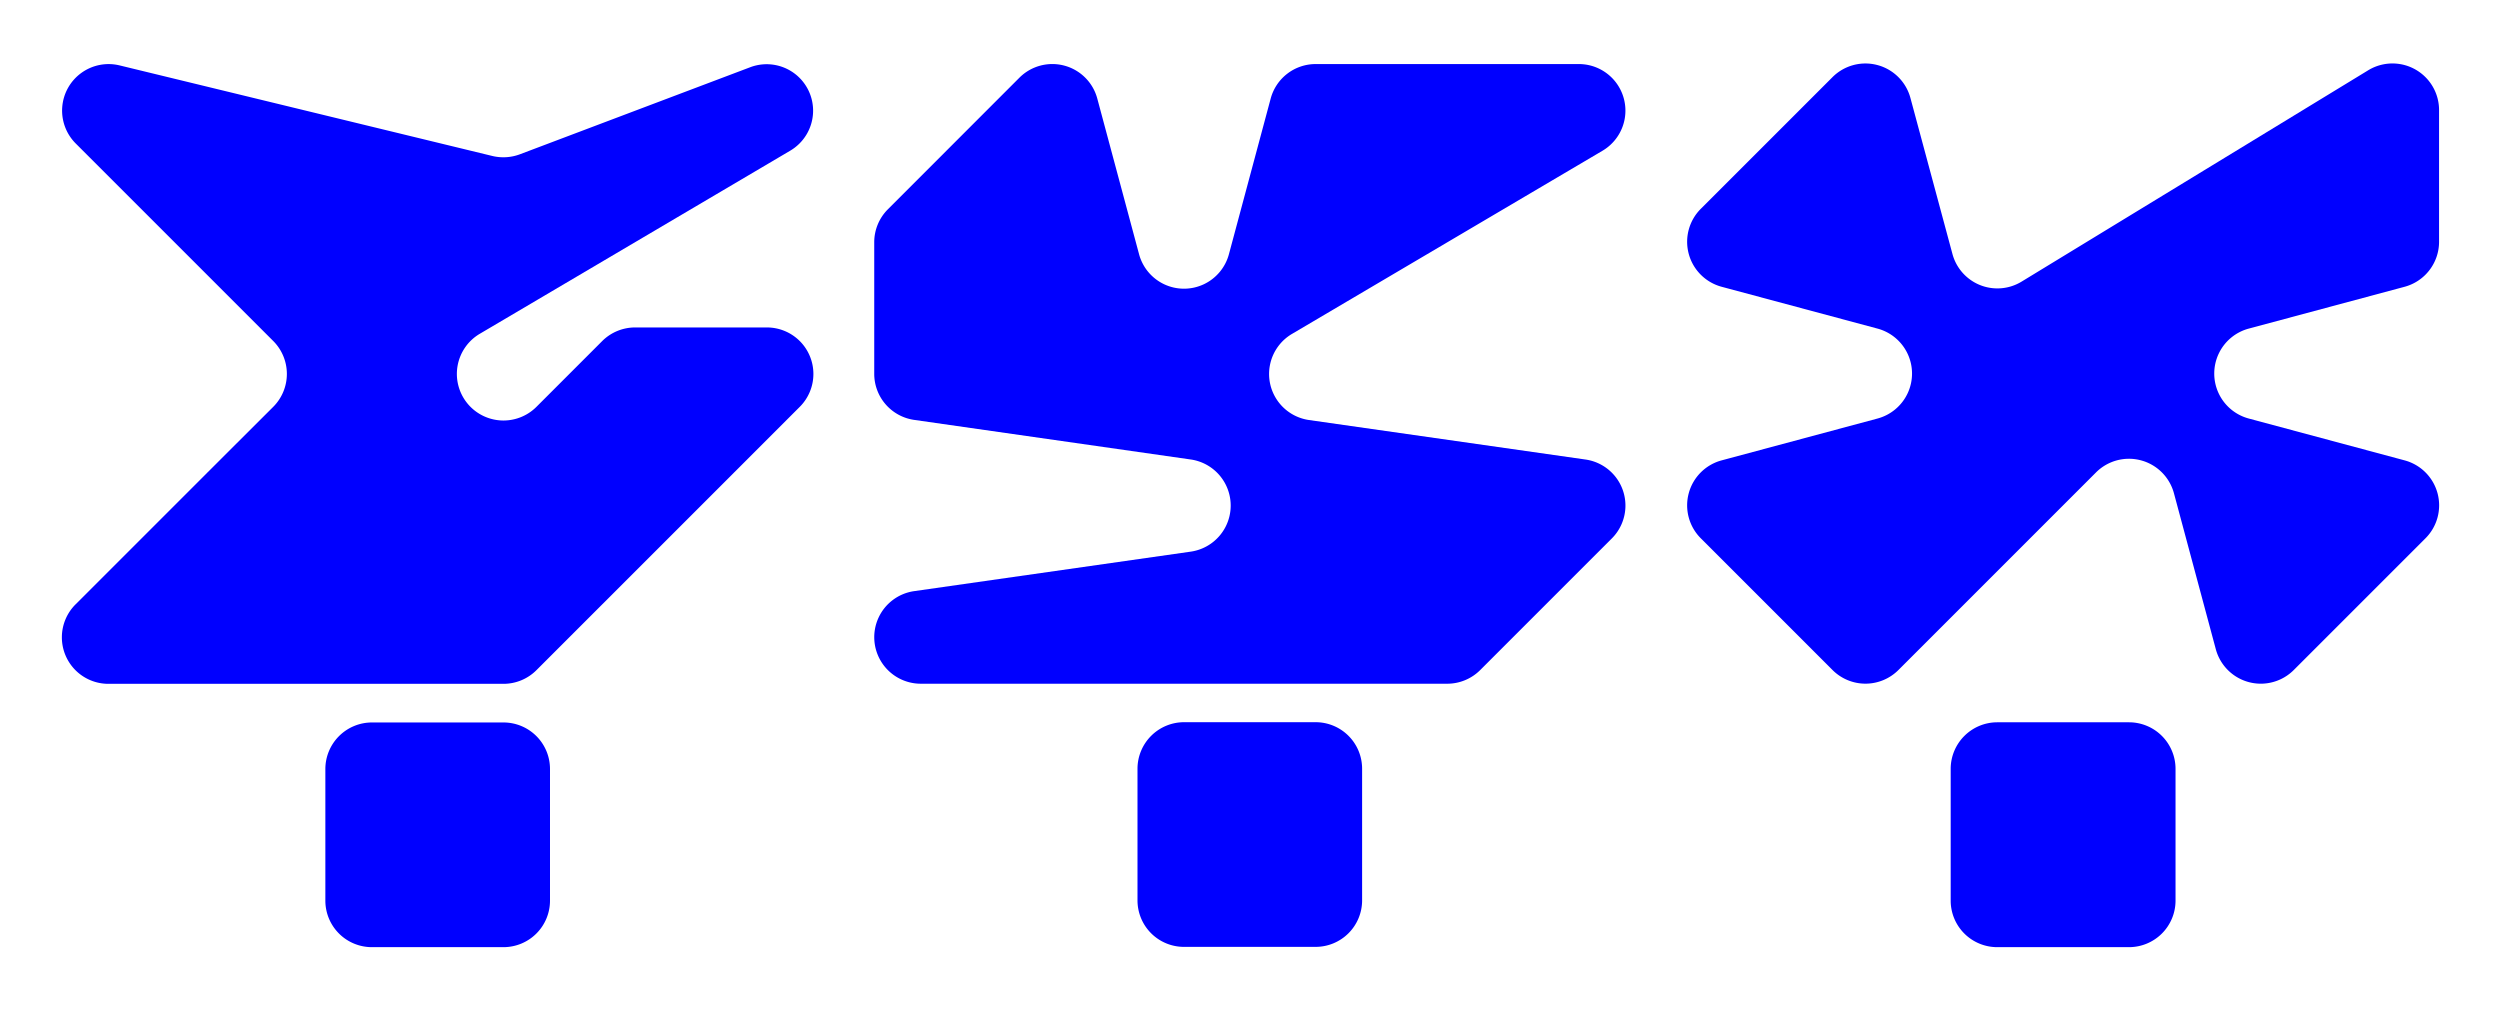 <svg id="Livello_1" data-name="Livello 1" xmlns="http://www.w3.org/2000/svg" viewBox="0 0 1600 646"><defs><style>.cls-1{fill:blue;fill-rule:evenodd;}</style></defs><path class="cls-1" d="M238,462.38h84.27A29.77,29.77,0,0,1,352,492.15v84.26a29.77,29.77,0,0,1-29.77,29.77H238a29.77,29.77,0,0,1-29.77-29.77V492.15A29.83,29.83,0,0,1,238,462.38Z"/><path class="cls-1" d="M132.62,302.54,48.35,386.81a29.76,29.76,0,0,0,21.06,50.84H322.22a29.82,29.82,0,0,0,21.07-8.71l84.26-84.26h0l84.27-84.27a29.76,29.76,0,0,0-21.06-50.84H406.49a29.85,29.85,0,0,0-21.07,8.7l-42.13,42.14a29.82,29.82,0,1,1-36.18-46.81L505.87,96.36A29.72,29.72,0,0,0,480.22,43L332.75,98.74a30.2,30.2,0,0,1-17.58,1.1l-238.7-58a29.77,29.77,0,0,0-28,50l126.4,126.4a29.81,29.81,0,0,1,0,42.14Z"/><path class="cls-1" d="M568.2,134,652.45,49.7a29.78,29.78,0,0,1,49.81,13.37L729,162.7a29.77,29.77,0,0,0,57.51,0l26.73-99.63A29.79,29.79,0,0,1,842,41h168.48a29.8,29.8,0,0,1,15.11,55.48L826.88,213.7a29.77,29.77,0,0,0,10.89,55.12l176.91,25.27a29.76,29.76,0,0,1,16.85,50.55l-42.12,42.12-42.12,42.12a29.84,29.84,0,0,1-21.06,8.7h-337a29.78,29.78,0,0,1-4.21-59.25L762,353.06a29.79,29.79,0,0,0,0-59L585.05,268.73a29.78,29.78,0,0,1-25.54-29.48V155A29.8,29.8,0,0,1,568.2,134Z"/><path class="cls-1" d="M757.75,462.21H842A29.76,29.76,0,0,1,871.75,492v84.24A29.76,29.76,0,0,1,842,606H757.75A29.75,29.75,0,0,1,728,576.21V492A29.82,29.82,0,0,1,757.75,462.21Z"/><path class="cls-1" d="M1088.49,344.49l84.33,84.33a29.82,29.82,0,0,0,42.16,0l126.49-126.49a29.81,29.81,0,0,1,49.86,13.38l26.77,99.72A29.82,29.82,0,0,0,1468,428.82l84.33-84.33a29.81,29.81,0,0,0-13.39-49.86l-99.72-26.77a29.79,29.79,0,0,1,0-57.56l99.72-26.76A29.82,29.82,0,0,0,1561,154.75V70.43A29.82,29.82,0,0,0,1515.62,45L1293.81,180.24a29.78,29.78,0,0,1-44.27-17.79l-26.86-99.72a29.81,29.81,0,0,0-49.86-13.38l-84.33,84.32a29.82,29.82,0,0,0,13.38,49.87l99.73,26.76a29.79,29.79,0,0,1,0,57.56l-99.73,26.77a29.81,29.81,0,0,0-13.38,49.86Z"/><path class="cls-1" d="M1278.23,462.27h84.32a29.79,29.79,0,0,1,29.79,29.79v84.33a29.79,29.79,0,0,1-29.79,29.79h-84.32a29.79,29.79,0,0,1-29.79-29.79V492.06A29.84,29.84,0,0,1,1278.23,462.27Z"/></svg>